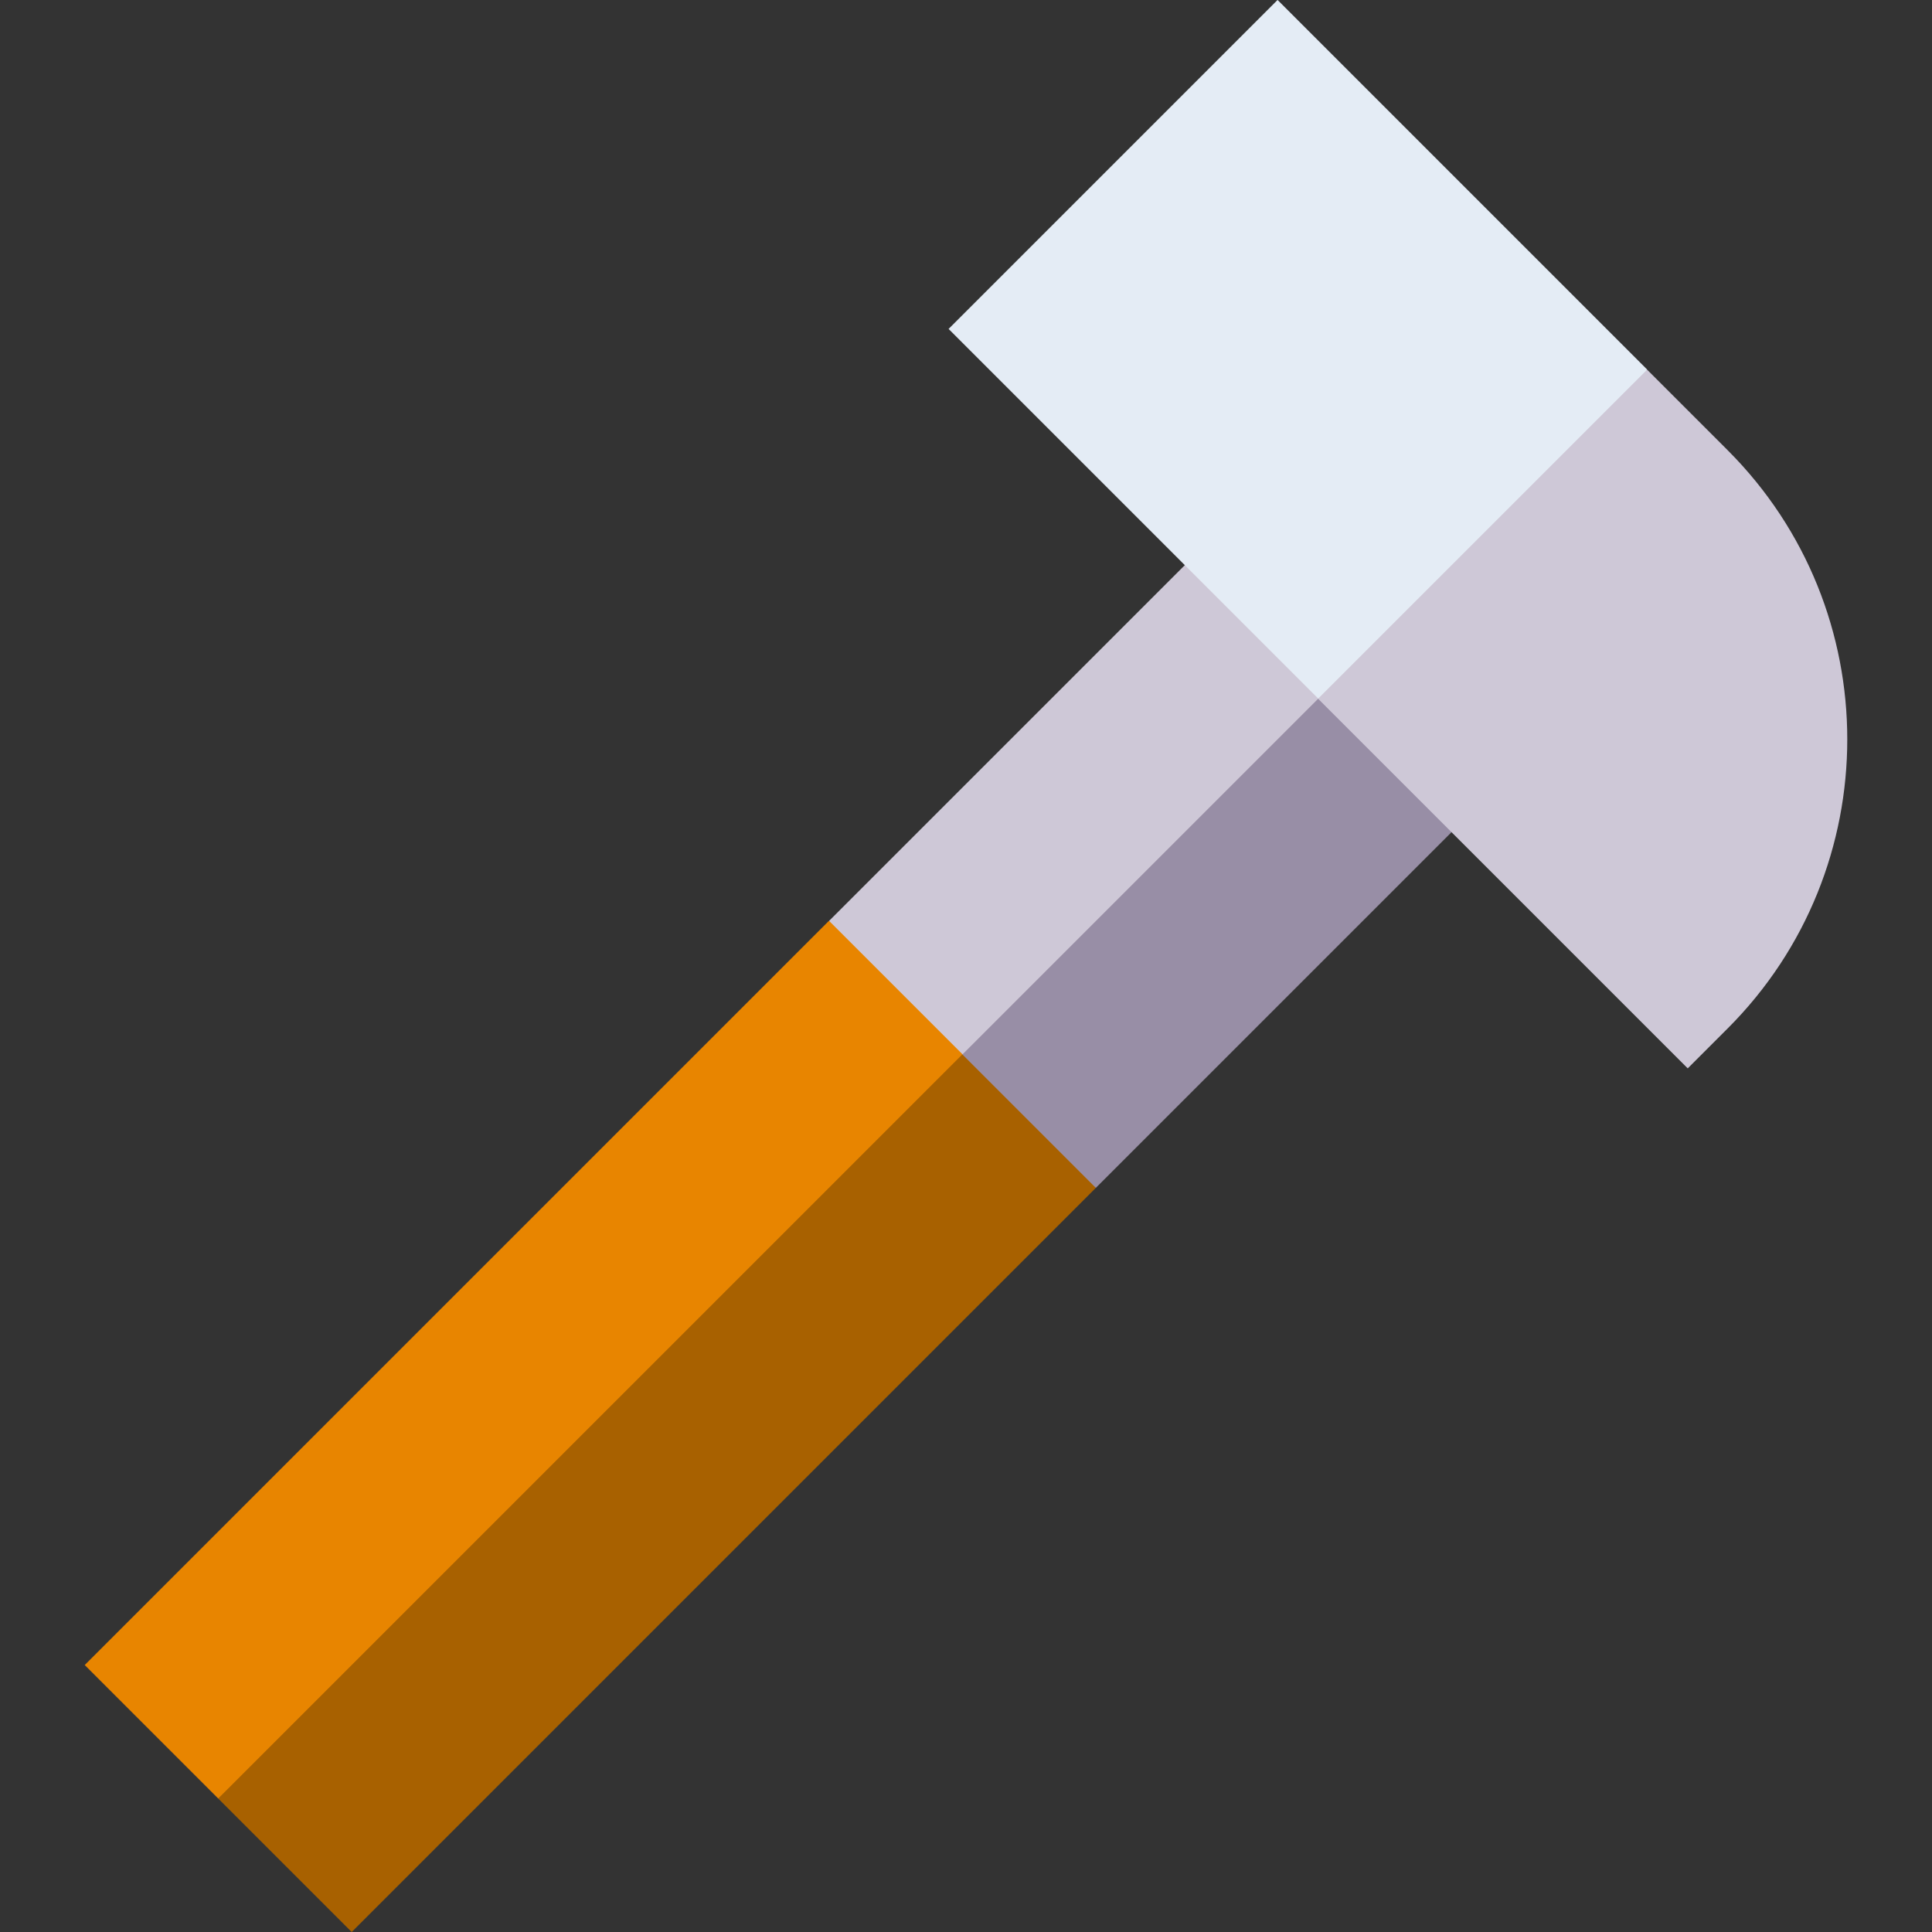 <?xml version="1.0" encoding="iso-8859-1"?>
<!-- Generator: Adobe Illustrator 19.0.0, SVG Export Plug-In . SVG Version: 6.00 Build 0)  -->
<svg version="1.1" id="Capa_1" xmlns="http://www.w3.org/2000/svg" xmlns:xlink="http://www.w3.org/1999/xlink" x="0px" y="0px"
	 viewBox="0 0 511.99 511.99" style="enable-background:new 0 0 511.99 511.99;" xml:space="preserve">
<rect x="0" y="0" width="511.99" height="511.99" fill="#333333" stroke="none"/>
<polygon style="fill:#A86100;" points="93.197,511.99 290.395,314.792 255.023,251.116 57.825,476.618 "/>
<polygon style="fill:#E88500;" points="22.453,441.246 57.825,476.618 269.175,265.268 219.651,244.048 "/>
<polygon style="fill:#988EA6;" points="405.872,199.315 356.348,149.791 255.023,279.42 290.395,314.792 "/>
<g>
	
		<rect x="213.418" y="178.992" transform="matrix(-0.707 0.707 -0.707 -0.707 647.97 139.611)" style="fill:#CEC8D7;" width="163.305" height="50.025"/>
	<path style="fill:#CEC8D7;" d="M457.863,119.335l-21.377-21.377l-57.75,29.446l-29.446,57.75l87.363,87.363l10.606,10.605
		l10.606-10.606C500.096,230.284,500.095,161.568,457.863,119.335z"/>
</g>
<rect x="282.245" y="23.306" transform="matrix(-0.707 0.707 -0.707 -0.707 652.538 -85.13)" style="fill:#E4ECF5;" width="123.309" height="138.547"/>
<g>
</g>
<g>
</g>
<g>
</g>
<g>
</g>
<g>
</g>
<g>
</g>
<g>
</g>
<g>
</g>
<g>
</g>
<g>
</g>
<g>
</g>
<g>
</g>
<g>
</g>
<g>
</g>
<g>
</g>
</svg>
